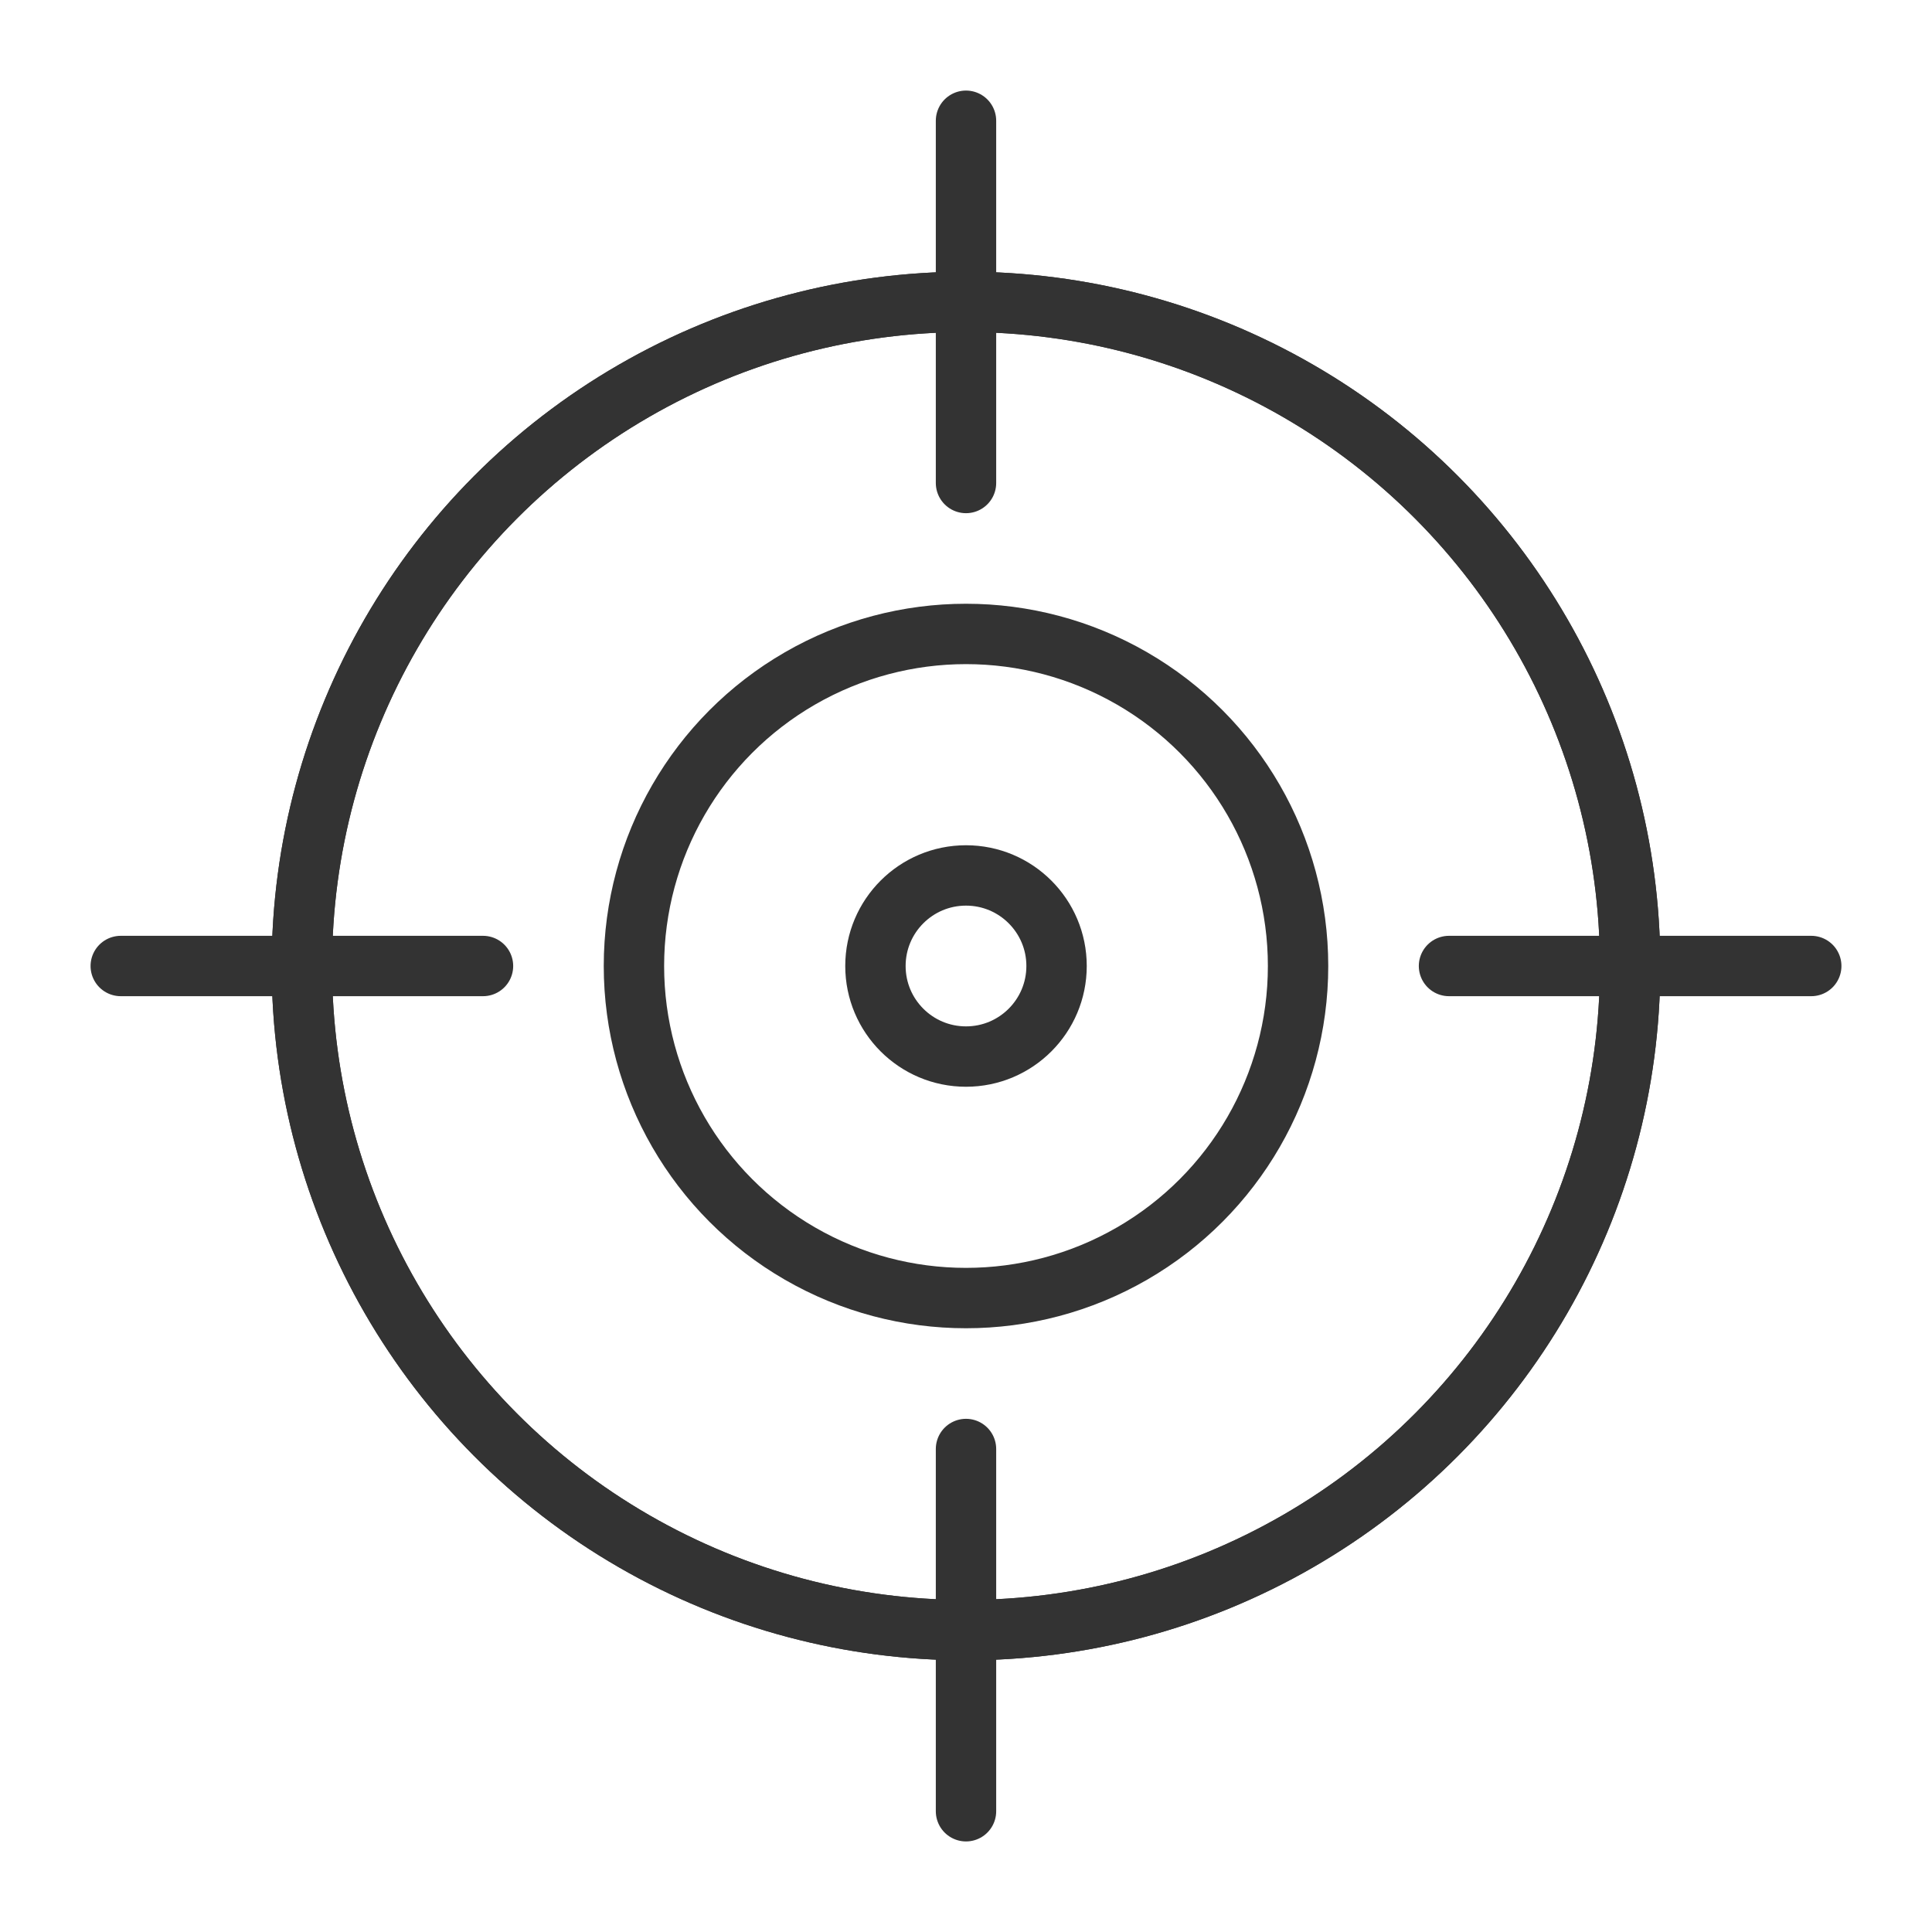 <svg xmlns="http://www.w3.org/2000/svg" viewBox="0 0 32 32"><g stroke="#333" stroke-linecap="round" fill="none"><circle cx="16" cy="16" r="11"/><circle cx="16" cy="16" r="11"/><circle cx="16" cy="16" r="5.5"/><path d="M16 2v6m0 16v6m14-14h-6M8 16H2"/><circle cx="16" cy="16" r="1.5"/></g></svg>